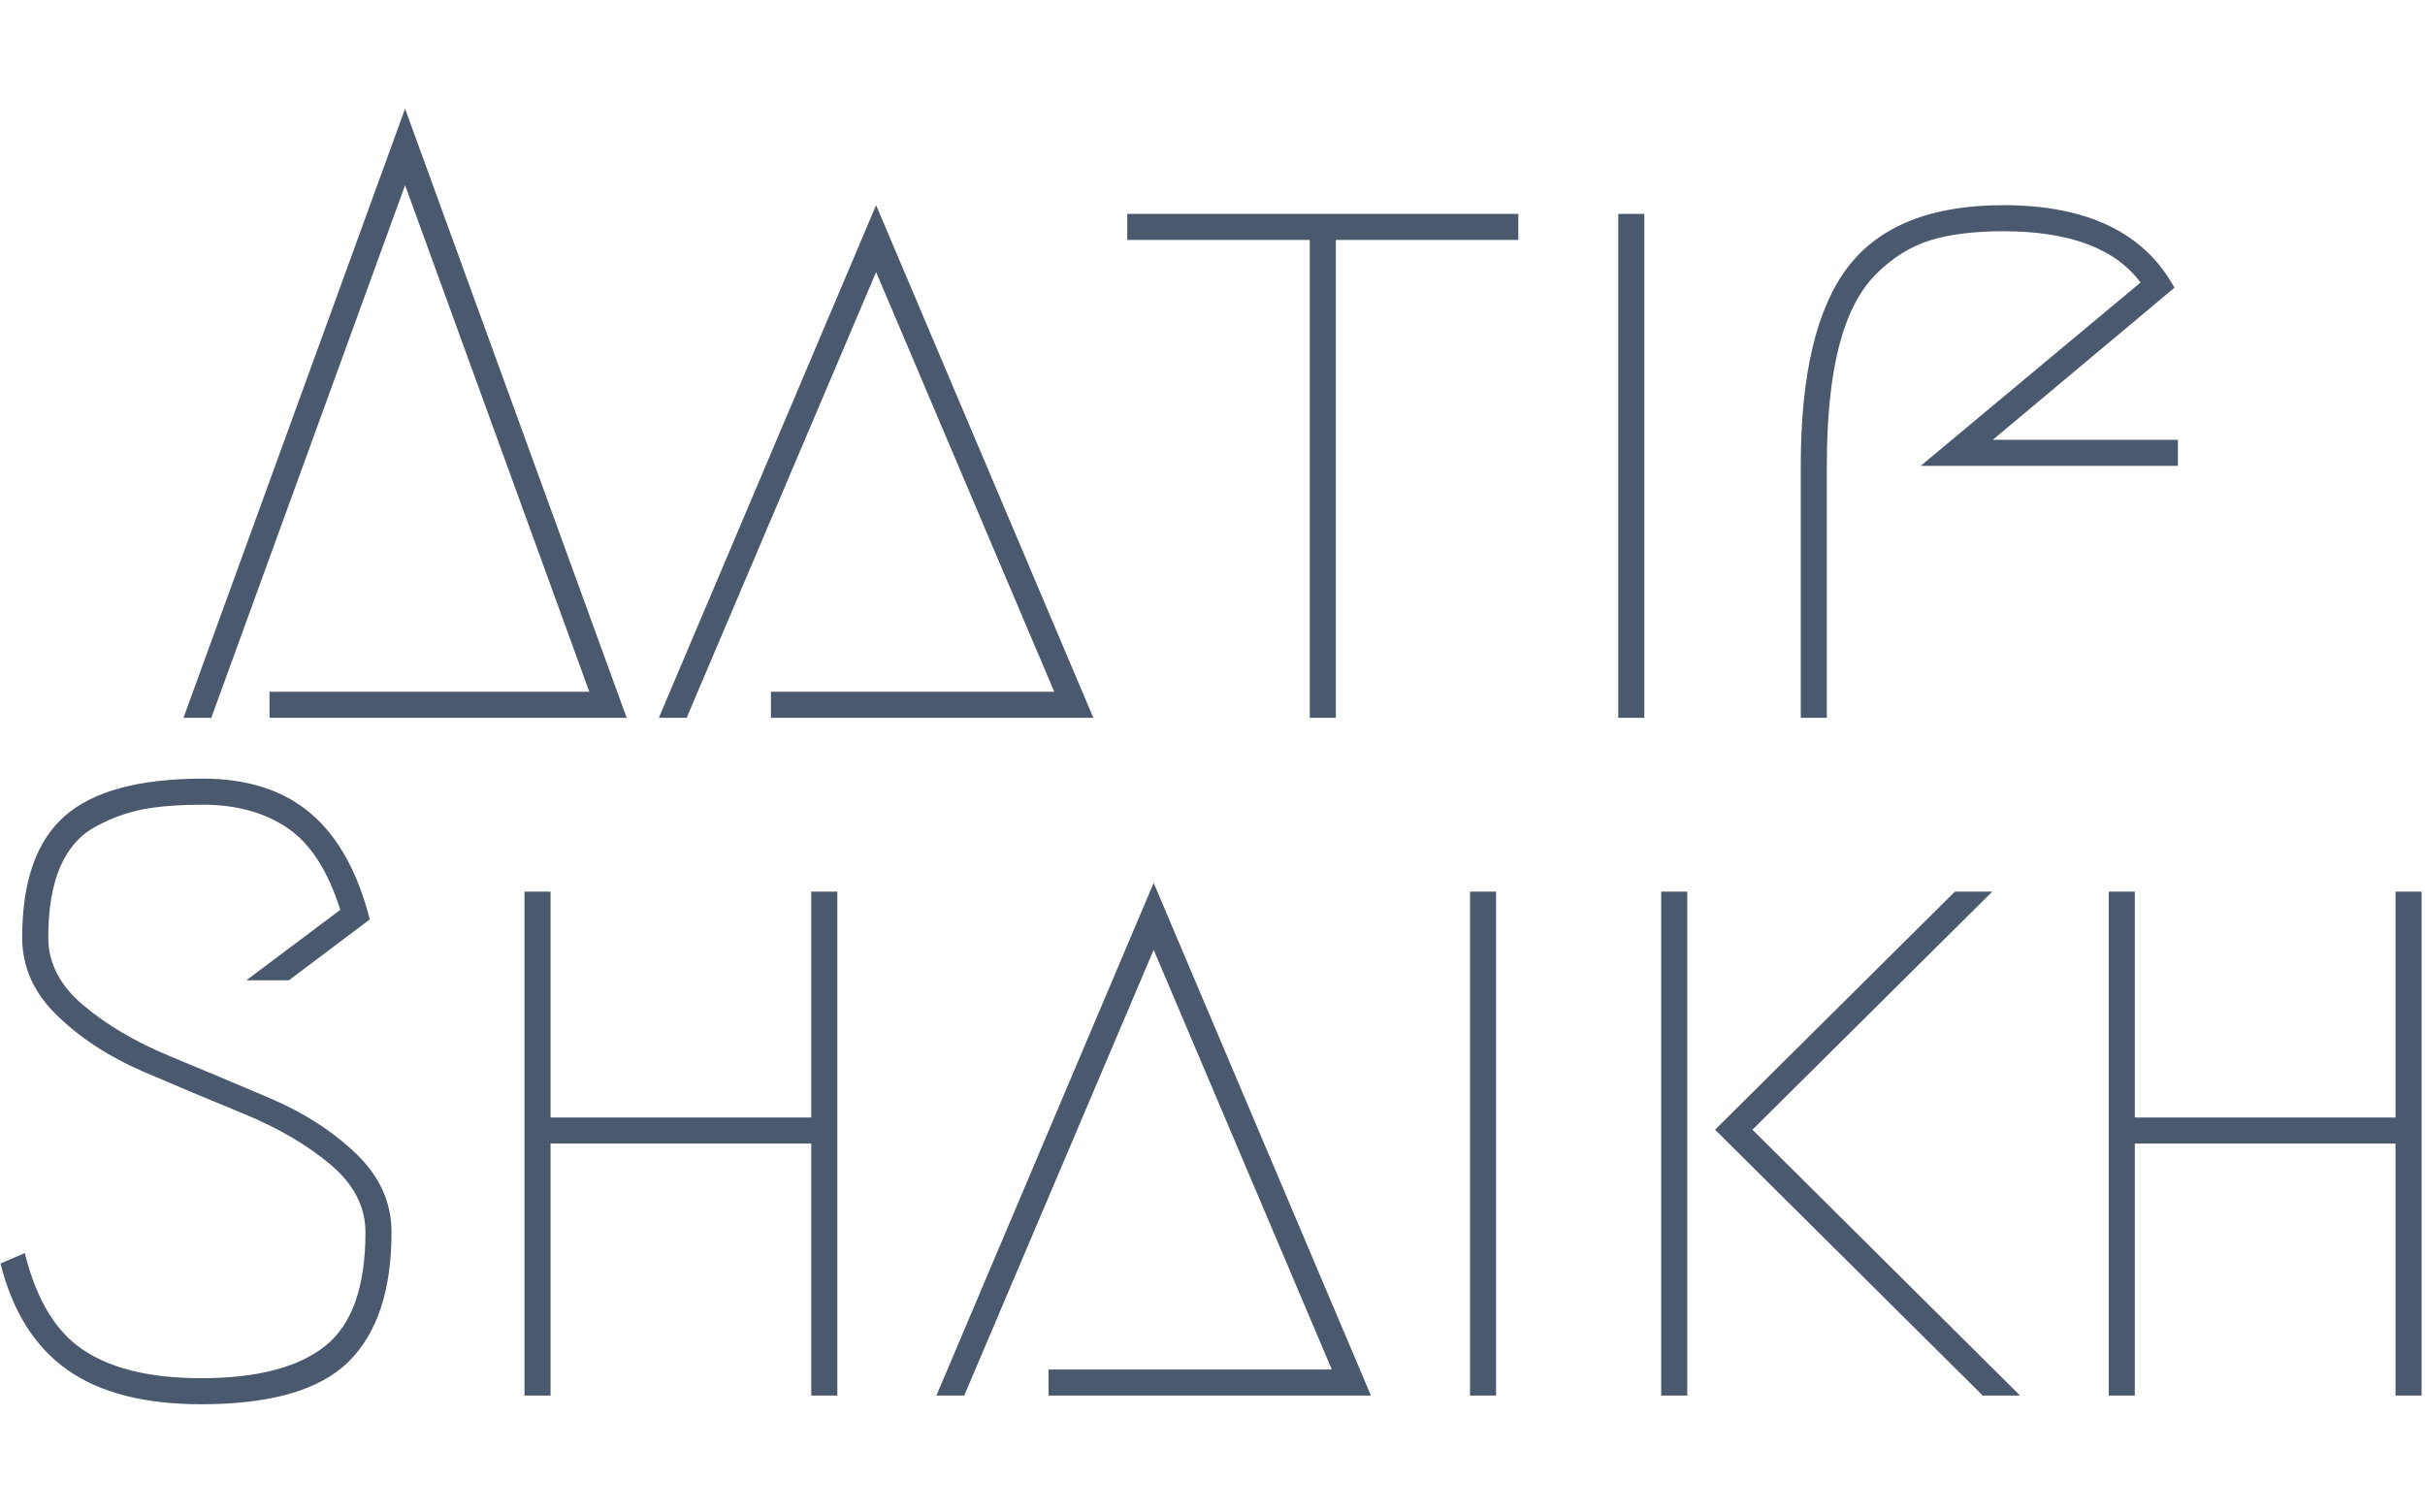 <svg xmlns="http://www.w3.org/2000/svg" version="1.1" xmlns:xlink="http://www.w3.org/1999/xlink" xmlns:svgjs="http://svgjs.dev/svgjs" width="2000" height="1247" viewBox="0 0 2000 1247"><g transform="matrix(1,0,0,1,-1.212,0.505)"><svg viewBox="0 0 396 247" data-background-color="#ffffff" preserveAspectRatio="xMidYMid meet" height="1247" width="2000" xmlns="http://www.w3.org/2000/svg" xmlns:xlink="http://www.w3.org/1999/xlink"><g id="tight-bounds" transform="matrix(1,0,0,1,0.24,-0.1)"><svg viewBox="0 0 395.52 247.2" height="247.2" width="395.52"><g><svg viewBox="0 0 395.52 247.2" height="247.2" width="395.52"><g transform="matrix(1,0,0,1,0,12.866)"><svg viewBox="0 0 395.52 221.468" height="221.468" width="395.52"><g><svg viewBox="0 0 395.52 221.468" height="221.468" width="395.52"><g><svg viewBox="0 0 395.52 221.468" height="221.468" width="395.52"><g id="textblocktransform"><svg viewBox="0 0 395.52 221.468" height="221.468" width="395.52" id="textblock"><g><svg viewBox="0 0 395.52 221.468" height="221.468" width="395.52"><g transform="matrix(1,0,0,1,0,0)"><svg width="395.52" viewBox="72.3 -35.05 139.3 74.55" height="221.468" data-palette-color="#4a596d"><svg></svg><svg></svg><g class="wordmark-text-0" data-fill-palette-color="primary" id="text-0"><path d="M87.78 0v-1.5h18.4l-10.6-29.15-11.15 30.65h-1.6l12.75-35.05 12.75 35.05zM116.63 0v-1.5h16.3l-10.25-24.15-10.9 25.65h-1.6l12.5-29.5 12.5 29.5zM137.13-29h22.5v1.5h-10.5v27.5h-1.5v-27.5h-10.5zM165.38 0v-29h1.5v29zM177.38 0h-1.5v-14.5c0-5.267 0.907-9.083 2.72-11.45 1.82-2.367 4.797-3.55 8.93-3.55v0c4.833 0 8.117 1.583 9.85 4.75v0l-10.45 8.75h10.65v1.5h-14.8l12.65-10.55c-1.467-1.967-4.1-2.95-7.9-2.95v0c-1.667 0-3.067 0.173-4.2 0.52-1.133 0.353-2.173 1.003-3.12 1.95-0.953 0.953-1.663 2.337-2.13 4.15-0.467 1.82-0.7 4.113-0.7 6.88v0z" fill="#4a596d" fill-rule="nonzero" stroke="none" stroke-width="1" stroke-linecap="butt" stroke-linejoin="miter" stroke-miterlimit="10" stroke-dasharray="" stroke-dashoffset="0" font-family="none" font-weight="none" font-size="none" text-anchor="none" style="mix-blend-mode: normal" data-fill-palette-color="primary" opacity="1"></path><path d="M73.55 12.65v0c0-3.233 0.817-5.567 2.45-7 1.633-1.433 4.283-2.15 7.95-2.15v0c2.567 0 4.633 0.667 6.2 2 1.567 1.333 2.7 3.367 3.4 6.1v0l-4.65 3.5h-2.45l5.4-4.05c-0.7-2.233-1.707-3.8-3.02-4.7-1.32-0.9-2.947-1.35-4.88-1.35v0c-1.333 0-2.457 0.083-3.37 0.25-0.92 0.167-1.837 0.493-2.75 0.98-0.92 0.48-1.613 1.253-2.08 2.32-0.467 1.067-0.7 2.433-0.7 4.1v0c0 1.467 0.677 2.767 2.03 3.9 1.347 1.133 2.987 2.1 4.92 2.9 1.933 0.8 3.877 1.617 5.83 2.45 1.947 0.833 3.597 1.9 4.95 3.2 1.347 1.3 2.02 2.8 2.02 4.5v0c0 3.333-0.823 5.817-2.47 7.45-1.653 1.633-4.48 2.45-8.48 2.45v0c-3.267 0-5.833-0.66-7.7-1.98-1.867-1.313-3.15-3.353-3.85-6.12v0l1.4-0.6c0.667 2.7 1.81 4.573 3.43 5.62 1.613 1.053 3.853 1.58 6.72 1.58v0c3.2 0 5.577-0.617 7.13-1.85 1.547-1.233 2.32-3.417 2.32-6.55v0c0-1.467-0.673-2.767-2.02-3.9-1.353-1.133-3.003-2.1-4.95-2.9-1.953-0.8-3.897-1.617-5.83-2.45-1.933-0.833-3.573-1.9-4.92-3.2-1.353-1.3-2.03-2.8-2.03-4.5zM120.45 10v29h-1.5v-14.5h-15v14.5h-1.5v-29h1.5v13h15v-13zM132.6 39v-1.5h16.3l-10.25-24.15-10.9 25.65h-1.6l12.5-29.5 12.5 29.5zM156.85 39v-29h1.5v29zM169.35 39h-1.5v-29h1.5zM188.5 39h-2.15l-15.4-15.3 13.8-13.7h2.15l-13.8 13.7zM211.6 10v29h-1.5v-14.5h-15v14.5h-1.5v-29h1.5v13h15v-13z" fill="#4a596d" fill-rule="nonzero" stroke="none" stroke-width="1" stroke-linecap="butt" stroke-linejoin="miter" stroke-miterlimit="10" stroke-dasharray="" stroke-dashoffset="0" font-family="none" font-weight="none" font-size="none" text-anchor="none" style="mix-blend-mode: normal" data-fill-palette-color="primary" opacity="1"></path></g></svg></g></svg></g></svg></g></svg></g></svg></g></svg></g></svg></g><defs></defs></svg><rect width="395.52" height="247.2" fill="none" stroke="none" visibility="hidden"></rect></g></svg></g></svg>